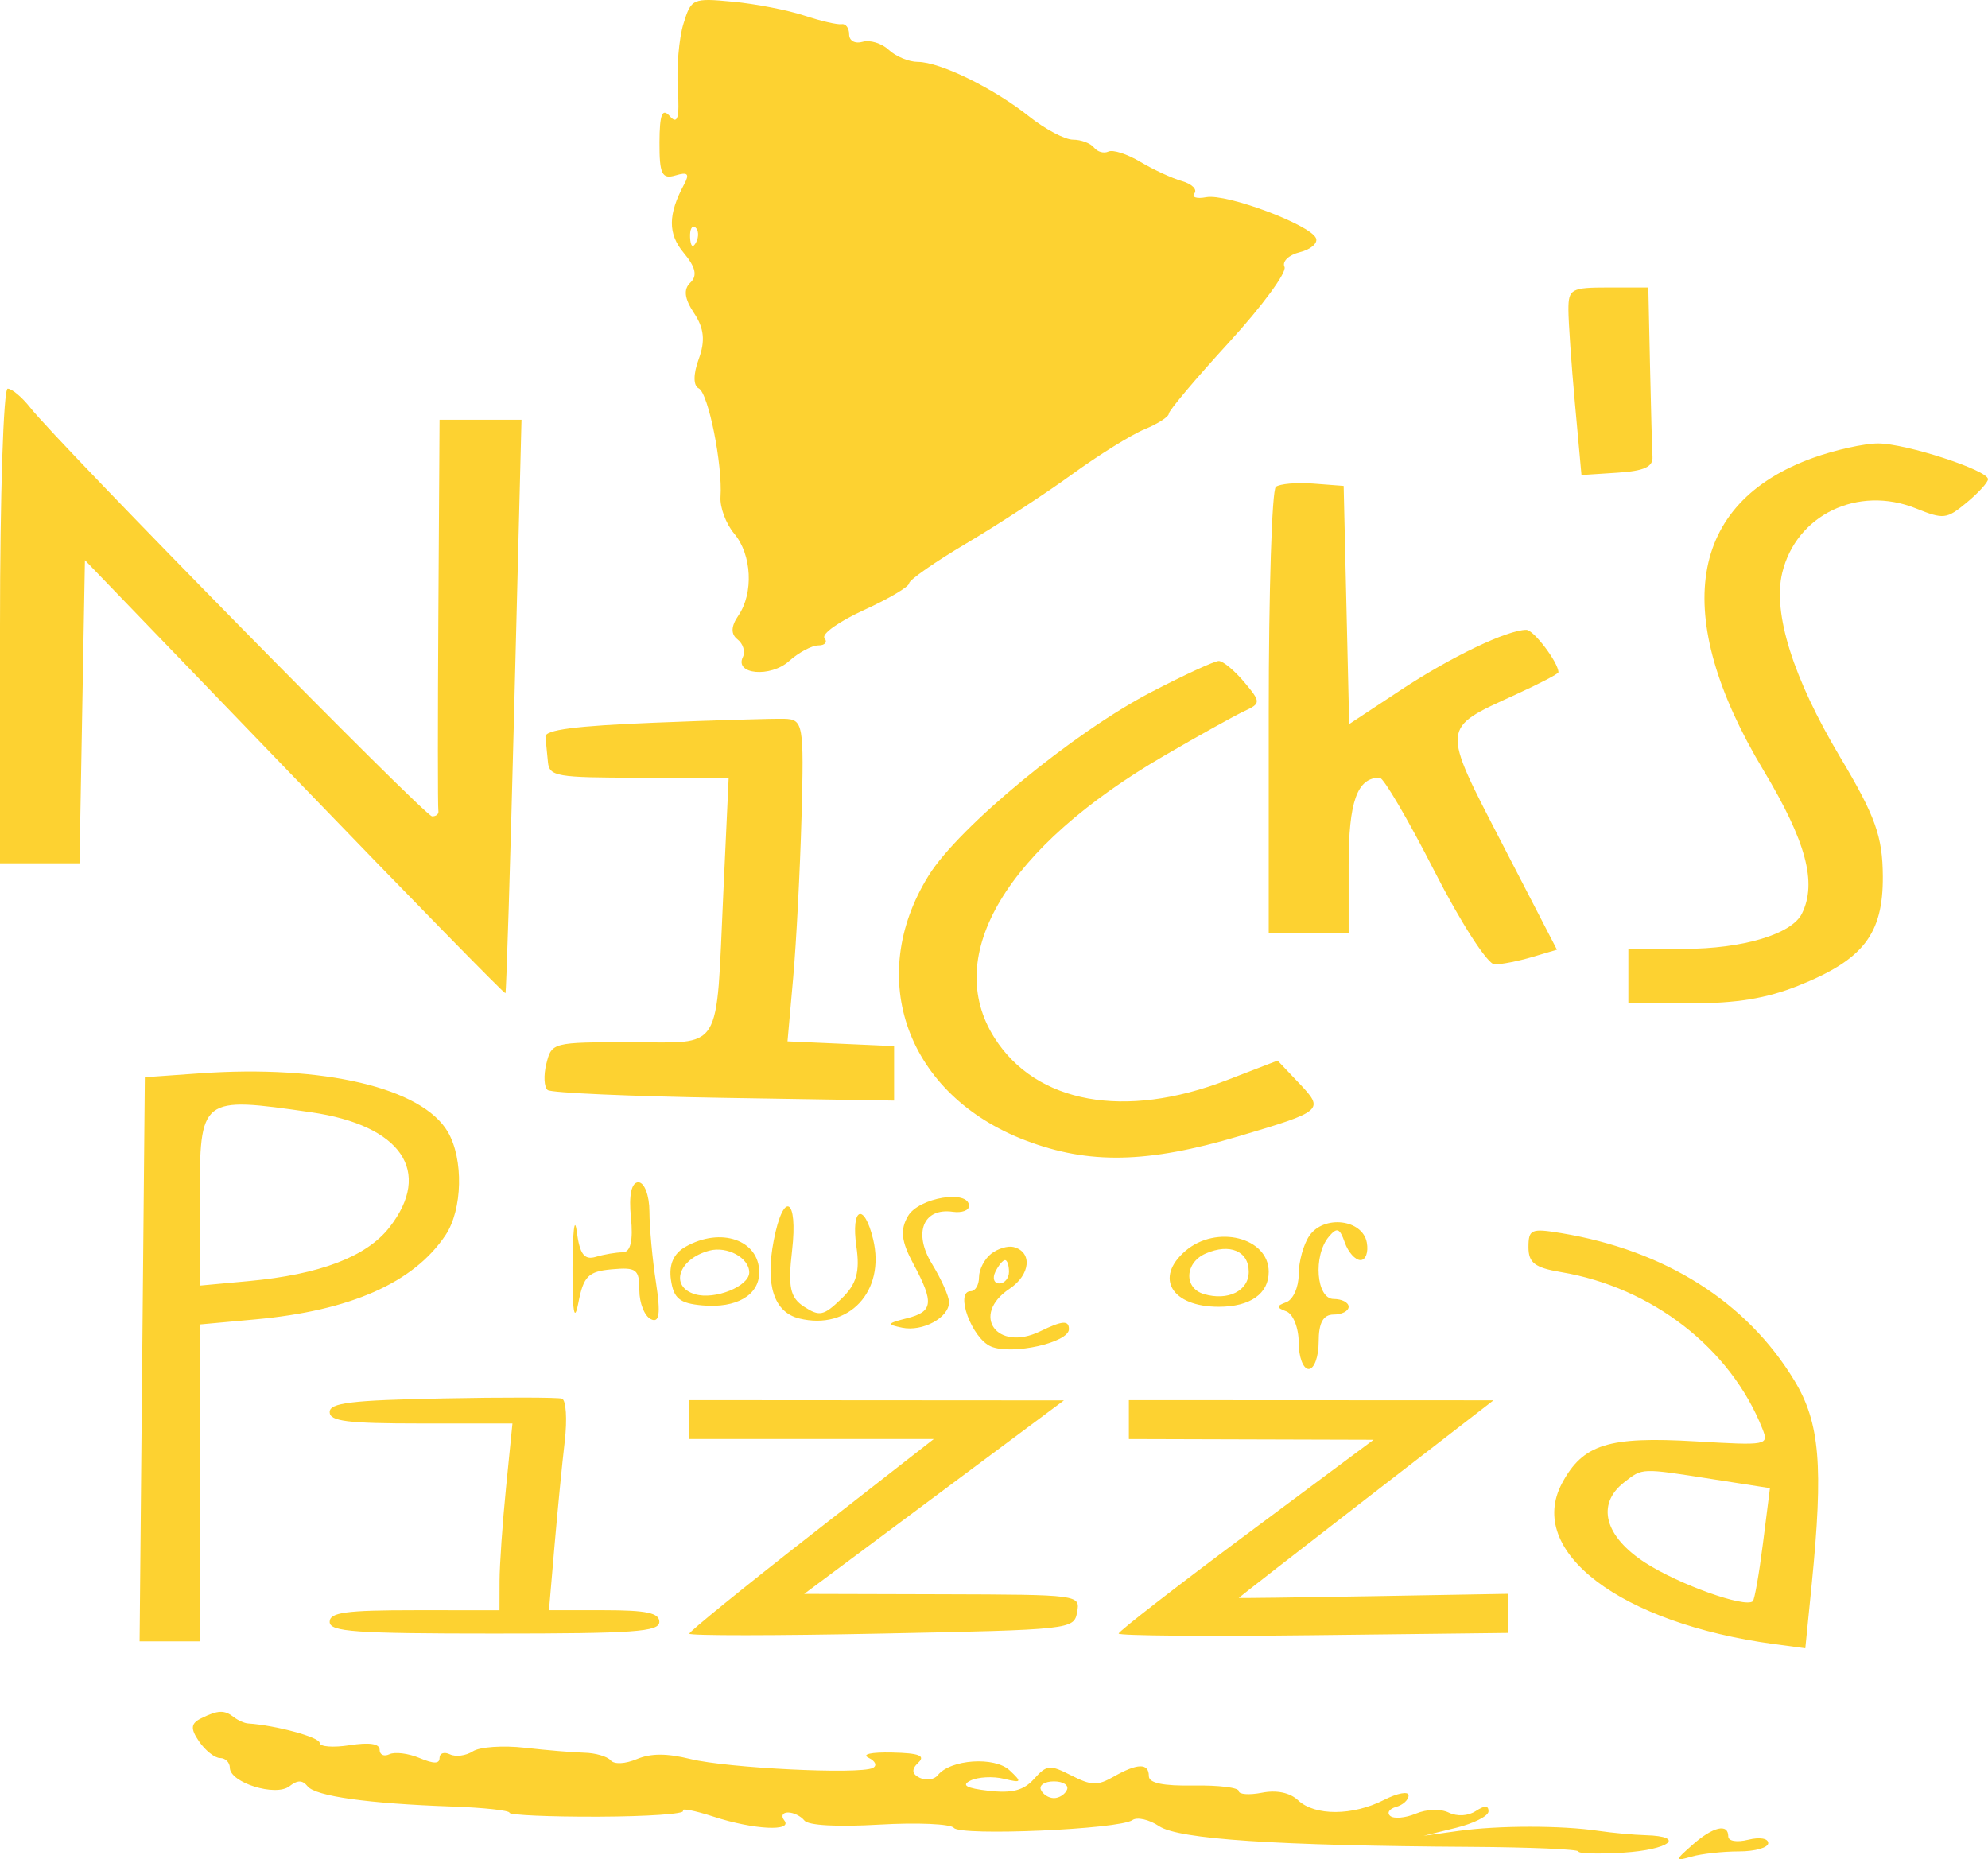 <svg xmlns="http://www.w3.org/2000/svg" width="263" height="246" fill="none" viewBox="0 0 263 246">
  <path fill="#FDD231" fill-rule="evenodd" d="M90.409 3.174c-.585 1.907-.916 5.784-.737 8.614.24 3.797-.033 4.742-1.04 3.604-1.025-1.16-1.37-.298-1.386 3.455-.016 4.179.33 4.895 2.11 4.364 1.638-.49 1.904-.218 1.152 1.177-2.152 3.989-2.164 6.564-.043 9.085 1.563 1.857 1.822 3.024.869 3.917-.941.883-.793 2.116.485 4.036 1.33 1.995 1.502 3.68.623 6.07-.737 2.001-.74 3.535-.006 3.888 1.273.613 3.177 10.106 2.884 14.368-.094 1.371.721 3.555 1.814 4.854 2.333 2.772 2.587 7.87.542 10.847-.975 1.421-1.01 2.44-.103 3.145.738.575 1.056 1.624.707 2.331-1.142 2.318 3.657 2.74 6.11.537 1.27-1.14 3.018-2.074 3.884-2.074.867 0 1.229-.437.805-.972-.424-.534 1.919-2.198 5.208-3.7 3.289-1.501 5.979-3.093 5.979-3.535 0-.444 3.419-2.831 7.6-5.305 4.179-2.474 10.471-6.583 13.98-9.133 3.508-2.549 7.821-5.228 9.581-5.954 1.761-.726 3.201-1.654 3.201-2.062 0-.409 3.586-4.658 7.968-9.442 4.381-4.785 7.683-9.276 7.336-9.981-.347-.704.561-1.576 2.017-1.937 1.457-.359 2.424-1.194 2.149-1.854-.741-1.782-11.842-5.934-14.515-5.43-1.274.24-1.98.013-1.569-.504.411-.518-.332-1.249-1.651-1.624-1.317-.375-3.803-1.524-5.525-2.553-1.721-1.027-3.612-1.636-4.203-1.351-.592.284-1.448.046-1.906-.53-.456-.575-1.707-1.045-2.779-1.045-1.072 0-3.685-1.384-5.806-3.074-4.672-3.723-11.79-7.211-14.725-7.216-1.183-.002-2.913-.72-3.846-1.596-.932-.875-2.491-1.353-3.465-1.061-.985.294-1.771-.142-1.771-.982 0-.832-.447-1.437-.992-1.347-.544.092-2.775-.424-4.956-1.146-2.18-.721-6.43-1.546-9.442-1.83-5.317-.506-5.509-.42-6.538 2.946zm1.685 28.882c-.422.82-.735.576-.799-.623-.056-1.085.255-1.692.694-1.35.439.341.487 1.23.105 1.973zm115.398 8.913c0 1.612.389 7.194.863 12.406l.865 9.475 4.752-.31c3.548-.232 4.726-.767 4.644-2.111-.06-.99-.21-6.434-.33-12.096l-.221-10.294h-5.286c-4.93 0-5.287.197-5.287 2.93zM0 82.819v31.397h10.517l.717-40.102 27.706 28.752c15.24 15.814 27.804 28.659 27.924 28.543.12-.114.648-17.231 1.172-38.039l.956-37.831H58.15l-.156 25.478c-.087 14.014-.087 25.826 0 26.25.086.425-.29.758-.835.741-.98-.031-49.381-49.275-53.171-54.095-1.077-1.37-2.415-2.492-2.974-2.492C.457 51.421 0 65.551 0 82.82zm239.872-22.246c-16.559 5.953-18.914 20.78-6.567 41.355 5.632 9.388 7.098 14.846 5.085 18.933-1.349 2.739-7.831 4.679-15.633 4.679h-7.335v7.206h8.31c6.014 0 9.92-.641 14.131-2.317 8.638-3.438 11.268-6.832 11.223-14.487-.03-5.274-.988-7.955-5.621-15.724-6.259-10.5-8.968-19.11-7.687-24.43 1.848-7.677 10.023-11.612 17.697-8.52 3.66 1.473 4.05 1.428 6.705-.774 1.551-1.286 2.82-2.677 2.82-3.093 0-1.191-10.878-4.729-14.538-4.729-1.817 0-5.683.856-8.59 1.9zm-71.084 3.839c-.52.404-.944 13.86-.944 29.902v29.167h10.573v-9.059c0-8.367 1.126-11.53 4.106-11.53.514 0 3.771 5.559 7.236 12.353 3.467 6.795 7.051 12.353 7.967 12.353.916 0 3.145-.438 4.956-.974l3.291-.975-7.249-14.029c-8.099-15.674-8.142-15.19 1.724-19.694 3.148-1.436 5.723-2.777 5.723-2.98 0-1.282-3.274-5.613-4.243-5.613-2.508 0-9.939 3.554-16.538 7.91l-6.903 4.557-.731-31.51-4.012-.307c-2.207-.168-4.437.025-4.956.429zm-16.477 27.15c-10.306 5.36-25.446 17.835-29.449 24.265-8.487 13.632-2.832 29.097 12.824 35.062 8.363 3.187 16.083 3.035 28.193-.556 11.168-3.311 11.35-3.47 8.013-6.986l-2.872-3.025-6.728 2.594c-13.5 5.204-25.198 3.081-30.71-5.574-6.976-10.953 1.587-25.214 22.432-37.355 4.546-2.648 9.313-5.301 10.592-5.895 2.219-1.03 2.218-1.208-.013-3.86-1.287-1.53-2.798-2.781-3.358-2.781s-4.577 1.85-8.924 4.112zm-65.746 4.053c-10.455.421-14.5.947-14.405 1.873.073.708.222 2.213.33 3.346.183 1.894 1.146 2.058 12.055 2.058h11.854l-.705 15.184c-1.002 21.557.079 19.817-12.303 19.817-10.285 0-10.403.03-11.107 2.831-.393 1.556-.313 3.131.176 3.498.489.367 11 .83 23.357 1.029l22.467.362v-7.206l-14.102-.628.752-8.436c.414-4.639.91-14.226 1.104-21.304.334-12.253.225-12.87-2.292-12.938-1.454-.04-9.185.192-17.18.514zM26.432 142.01l-7.269.515-.694 74.633h7.963v-41.923l7.367-.674c12.587-1.152 20.94-4.854 25.138-11.139 2.26-3.382 2.41-10.074.308-13.668-3.41-5.83-16.434-8.904-32.813-7.744zm14.689 5.144c11.99 1.728 16.17 7.864 10.387 15.249-3.029 3.871-9.207 6.225-18.617 7.093l-6.459.596v-11.381c0-13.613.065-13.665 14.689-11.557zm42.348 13.901c.313 3.071-.052 4.632-1.081 4.632-.854 0-2.456.27-3.558.599-1.53.457-2.128-.333-2.53-3.345-.288-2.17-.54-.008-.559 4.805-.022 5.813.236 7.368.77 4.632.69-3.541 1.312-4.163 4.438-4.443 3.252-.292 3.634 0 3.634 2.771 0 1.702.689 3.426 1.53 3.832 1.125.542 1.303-.738.673-4.829-.473-3.061-.864-7.303-.87-9.426-.006-2.123-.666-3.861-1.467-3.861-.913 0-1.278 1.725-.98 4.633zm36.659-.173c-1.067 1.823-.902 3.337.688 6.302 2.789 5.196 2.647 6.36-.88 7.242-2.585.646-2.663.808-.597 1.235 2.725.562 6.214-1.332 6.214-3.374 0-.761-1.018-3.045-2.262-5.076-2.505-4.092-1.16-7.439 2.768-6.883 1.175.166 2.137-.181 2.137-.772 0-2.208-6.64-1.117-8.068 1.326zm-17.769 3.248c-1.138 5.905.033 9.483 3.372 10.308 6.567 1.624 11.436-3.596 9.778-10.482-1.197-4.965-2.96-4.191-2.213.971.487 3.357.019 4.981-1.993 6.915-2.338 2.249-2.881 2.365-4.919 1.047-1.859-1.201-2.161-2.6-1.599-7.429.814-6.991-1.131-8.058-2.426-1.33zm70.862-.631c-.778 1.129-1.412 3.435-1.412 5.123 0 1.688-.743 3.34-1.652 3.671-1.322.48-1.322.72 0 1.2.909.331 1.652 2.184 1.652 4.118 0 1.935.595 3.517 1.322 3.517.727 0 1.321-1.621 1.321-3.603 0-2.515.598-3.603 1.983-3.603 1.09 0 1.982-.463 1.982-1.029 0-.566-.892-1.029-1.982-1.029-2.3 0-2.745-5.738-.641-8.236 1.086-1.288 1.436-1.16 2.117.772.448 1.275 1.381 2.317 2.074 2.317.692 0 1.069-1.042.837-2.317-.563-3.087-5.684-3.694-7.601-.901zm28.985 1.51c0 2.069.842 2.715 4.295 3.296 12.078 2.03 22.446 10.093 26.653 20.725.868 2.194.685 2.229-8.847 1.667-11.512-.677-14.89.38-17.652 5.529-4.84 9.022 7.723 18.552 28.071 21.298l4.104.552.844-8.437c1.567-15.689 1.085-21.402-2.28-26.966-6.307-10.432-17.1-17.255-30.893-19.53-3.943-.649-4.295-.497-4.295 1.866zm-111.537-.044c-1.562.891-2.2 2.355-1.904 4.376.359 2.462 1.148 3.1 4.157 3.369 4.507.402 7.52-1.348 7.52-4.369 0-4.289-5.085-6.045-9.773-3.376zm66.146.546c-4.122 3.547-1.825 7.382 4.421 7.382 4.155 0 6.608-1.719 6.608-4.632 0-4.549-6.93-6.278-11.029-2.75zm-57.694 2.839c0 1.834-4.559 3.667-7.174 2.885-3.397-1.015-2.2-4.676 1.887-5.77 2.37-.634 5.287.957 5.287 2.885zm32-2.469c-.882.685-1.603 2.081-1.603 3.1 0 1.019-.492 1.853-1.093 1.853-2.16 0 .138 6.258 2.689 7.32 2.775 1.157 10.298-.521 10.298-2.297 0-1.207-.872-1.141-3.807.287-5.714 2.779-9.252-2.165-4.037-5.642 2.759-1.841 3.047-4.861.526-5.515-.754-.195-2.093.207-2.973.894zm34.08 2.38c0 2.536-2.753 3.9-5.947 2.946-2.673-.799-2.517-4.156.251-5.361 3.185-1.389 5.696-.325 5.696 2.415zm-31.719 0c0 .849-.576 1.544-1.28 1.544-.703 0-.937-.695-.52-1.544.419-.85.996-1.544 1.281-1.544.285 0 .519.694.519 1.544zm-75 16.762c-12.018.234-14.869.58-14.869 1.801 0 1.217 2.345 1.51 12.09 1.51h12.09l-.848 8.493c-.467 4.671-.853 10.23-.857 12.353l-.008 3.86H54.847c-9.105 0-11.234.293-11.234 1.545 0 1.31 3.304 1.544 21.807 1.544 18.502 0 21.806-.234 21.806-1.544 0-1.186-1.692-1.545-7.3-1.545h-7.3l.73-8.492c.402-4.671 1.01-10.897 1.355-13.836.343-2.938.178-5.485-.368-5.661-.547-.175-7.684-.189-15.862-.028zm32.709 5.37h32.34l-16.17 12.625c-8.893 6.945-16.171 12.85-16.171 13.125-.002.275 11.446.269 25.441-.014 25.15-.509 25.447-.542 25.865-2.831.419-2.304.326-2.316-17.842-2.367l-18.265-.05 34.362-25.602-49.56-.033v5.147zm58.151 0l32.379.094-16.878 12.563c-9.282 6.91-16.865 12.796-16.852 13.079.015.283 11.624.38 25.799.215l25.773-.3v-5.174l-17.845.313c-9.814.172-17.843.276-17.841.231.001-.044 7.586-5.946 16.853-13.114l16.85-13.032-48.238-.022v5.147zm77.207 5.307l7.603 1.19-.923 7.303c-.507 4.016-1.114 7.465-1.346 7.664-1.052.892-9.723-2.208-14.184-5.072-5.429-3.486-6.568-7.755-2.844-10.657 2.482-1.932 2.153-1.921 11.694-.428zM26.626 227.337c-1.395.689-1.457 1.365-.284 3.073.828 1.204 2.08 2.19 2.78 2.19.701 0 1.28.579 1.286 1.286.015 1.978 6.068 3.861 7.879 2.45 1.081-.842 1.72-.84 2.408.006 1.065 1.312 8.025 2.285 19.108 2.672 4.18.146 7.599.517 7.599.825 0 .308 5.296.542 11.768.52 6.473-.021 11.505-.37 11.184-.774-.32-.404 1.502-.057 4.05.772 5.311 1.729 10.548 1.996 9.342.478-.449-.566-.222-1.03.505-1.03s1.702.479 2.166 1.065c.517.651 4.364.86 9.931.538 4.998-.289 9.428-.095 9.846.431.877 1.105 21.908.191 23.613-1.028.62-.442 2.211-.082 3.535.801 2.592 1.729 15.468 2.584 41.263 2.739 7.814.048 14.208.322 14.208.609.001.287 2.677.356 5.948.154 6.072-.377 8.359-2.15 2.974-2.306-1.636-.047-4.46-.308-6.278-.577-4.887-.727-13.249-.723-18.502.01l-4.626.646 4.295-1.056c2.362-.58 4.296-1.561 4.296-2.181 0-.8-.492-.808-1.697-.03-1.017.658-2.443.737-3.563.199-1.099-.529-2.895-.471-4.364.142-1.373.572-2.892.708-3.376.302-.482-.407-.133-.947.775-1.199.909-.253 1.652-.938 1.652-1.521 0-.585-1.466-.314-3.258.6-4.13 2.108-9.136 2.131-11.35.052-1.089-1.022-2.839-1.391-4.788-1.009-1.689.33-3.072.229-3.072-.223 0-.453-2.676-.779-5.947-.726-4.094.067-5.947-.324-5.947-1.255 0-1.74-1.501-1.715-4.646.076-2.154 1.226-2.945 1.204-5.607-.154-2.86-1.459-3.242-1.423-4.936.462-1.375 1.527-2.889 1.921-6.014 1.564-2.942-.336-3.647-.736-2.389-1.351.982-.48 2.97-.586 4.418-.234 2.355.572 2.434.454.759-1.119-1.98-1.859-7.836-1.461-9.508.645-.472.594-1.548.749-2.391.342-1.044-.503-1.109-1.136-.202-1.988 1-.938.141-1.275-3.445-1.354-2.785-.062-4.082.229-3.109.698.917.441 1.159 1.048.537 1.347-1.81.87-19.207.016-24.1-1.184-3.16-.774-5.236-.772-7.106.008-1.562.651-2.979.717-3.465.16-.454-.518-2.013-.97-3.467-1.004-1.454-.035-4.997-.33-7.873-.657-2.88-.329-5.972-.117-6.881.471-.907.587-2.27.768-3.03.403-.758-.366-1.38-.158-1.38.462 0 .811-.746.815-2.67.013-1.468-.612-3.253-.833-3.965-.49-.711.343-1.294.074-1.294-.596 0-.805-1.345-1.009-3.965-.601-2.18.34-3.965.203-3.965-.305 0-.752-5.805-2.329-9.471-2.571-.484-.032-1.327-.406-1.872-.83-1.26-.982-2.1-.954-4.322.142zm114.532 9.457c-.26.609-1.037 1.107-1.728 1.107-.692 0-1.469-.498-1.729-1.107-.26-.608.517-1.106 1.729-1.106 1.212 0 1.989.498 1.728 1.106zm82.729 7.304c-2.379 2.109-2.384 2.195-.096 1.544 1.33-.38 4.156-.689 6.277-.689 2.121 0 3.857-.495 3.857-1.099 0-.631-1.128-.82-2.644-.446-1.515.375-2.643.186-2.643-.445 0-1.761-2.034-1.276-4.751 1.135z" clip-rule="evenodd"/>
</svg>

